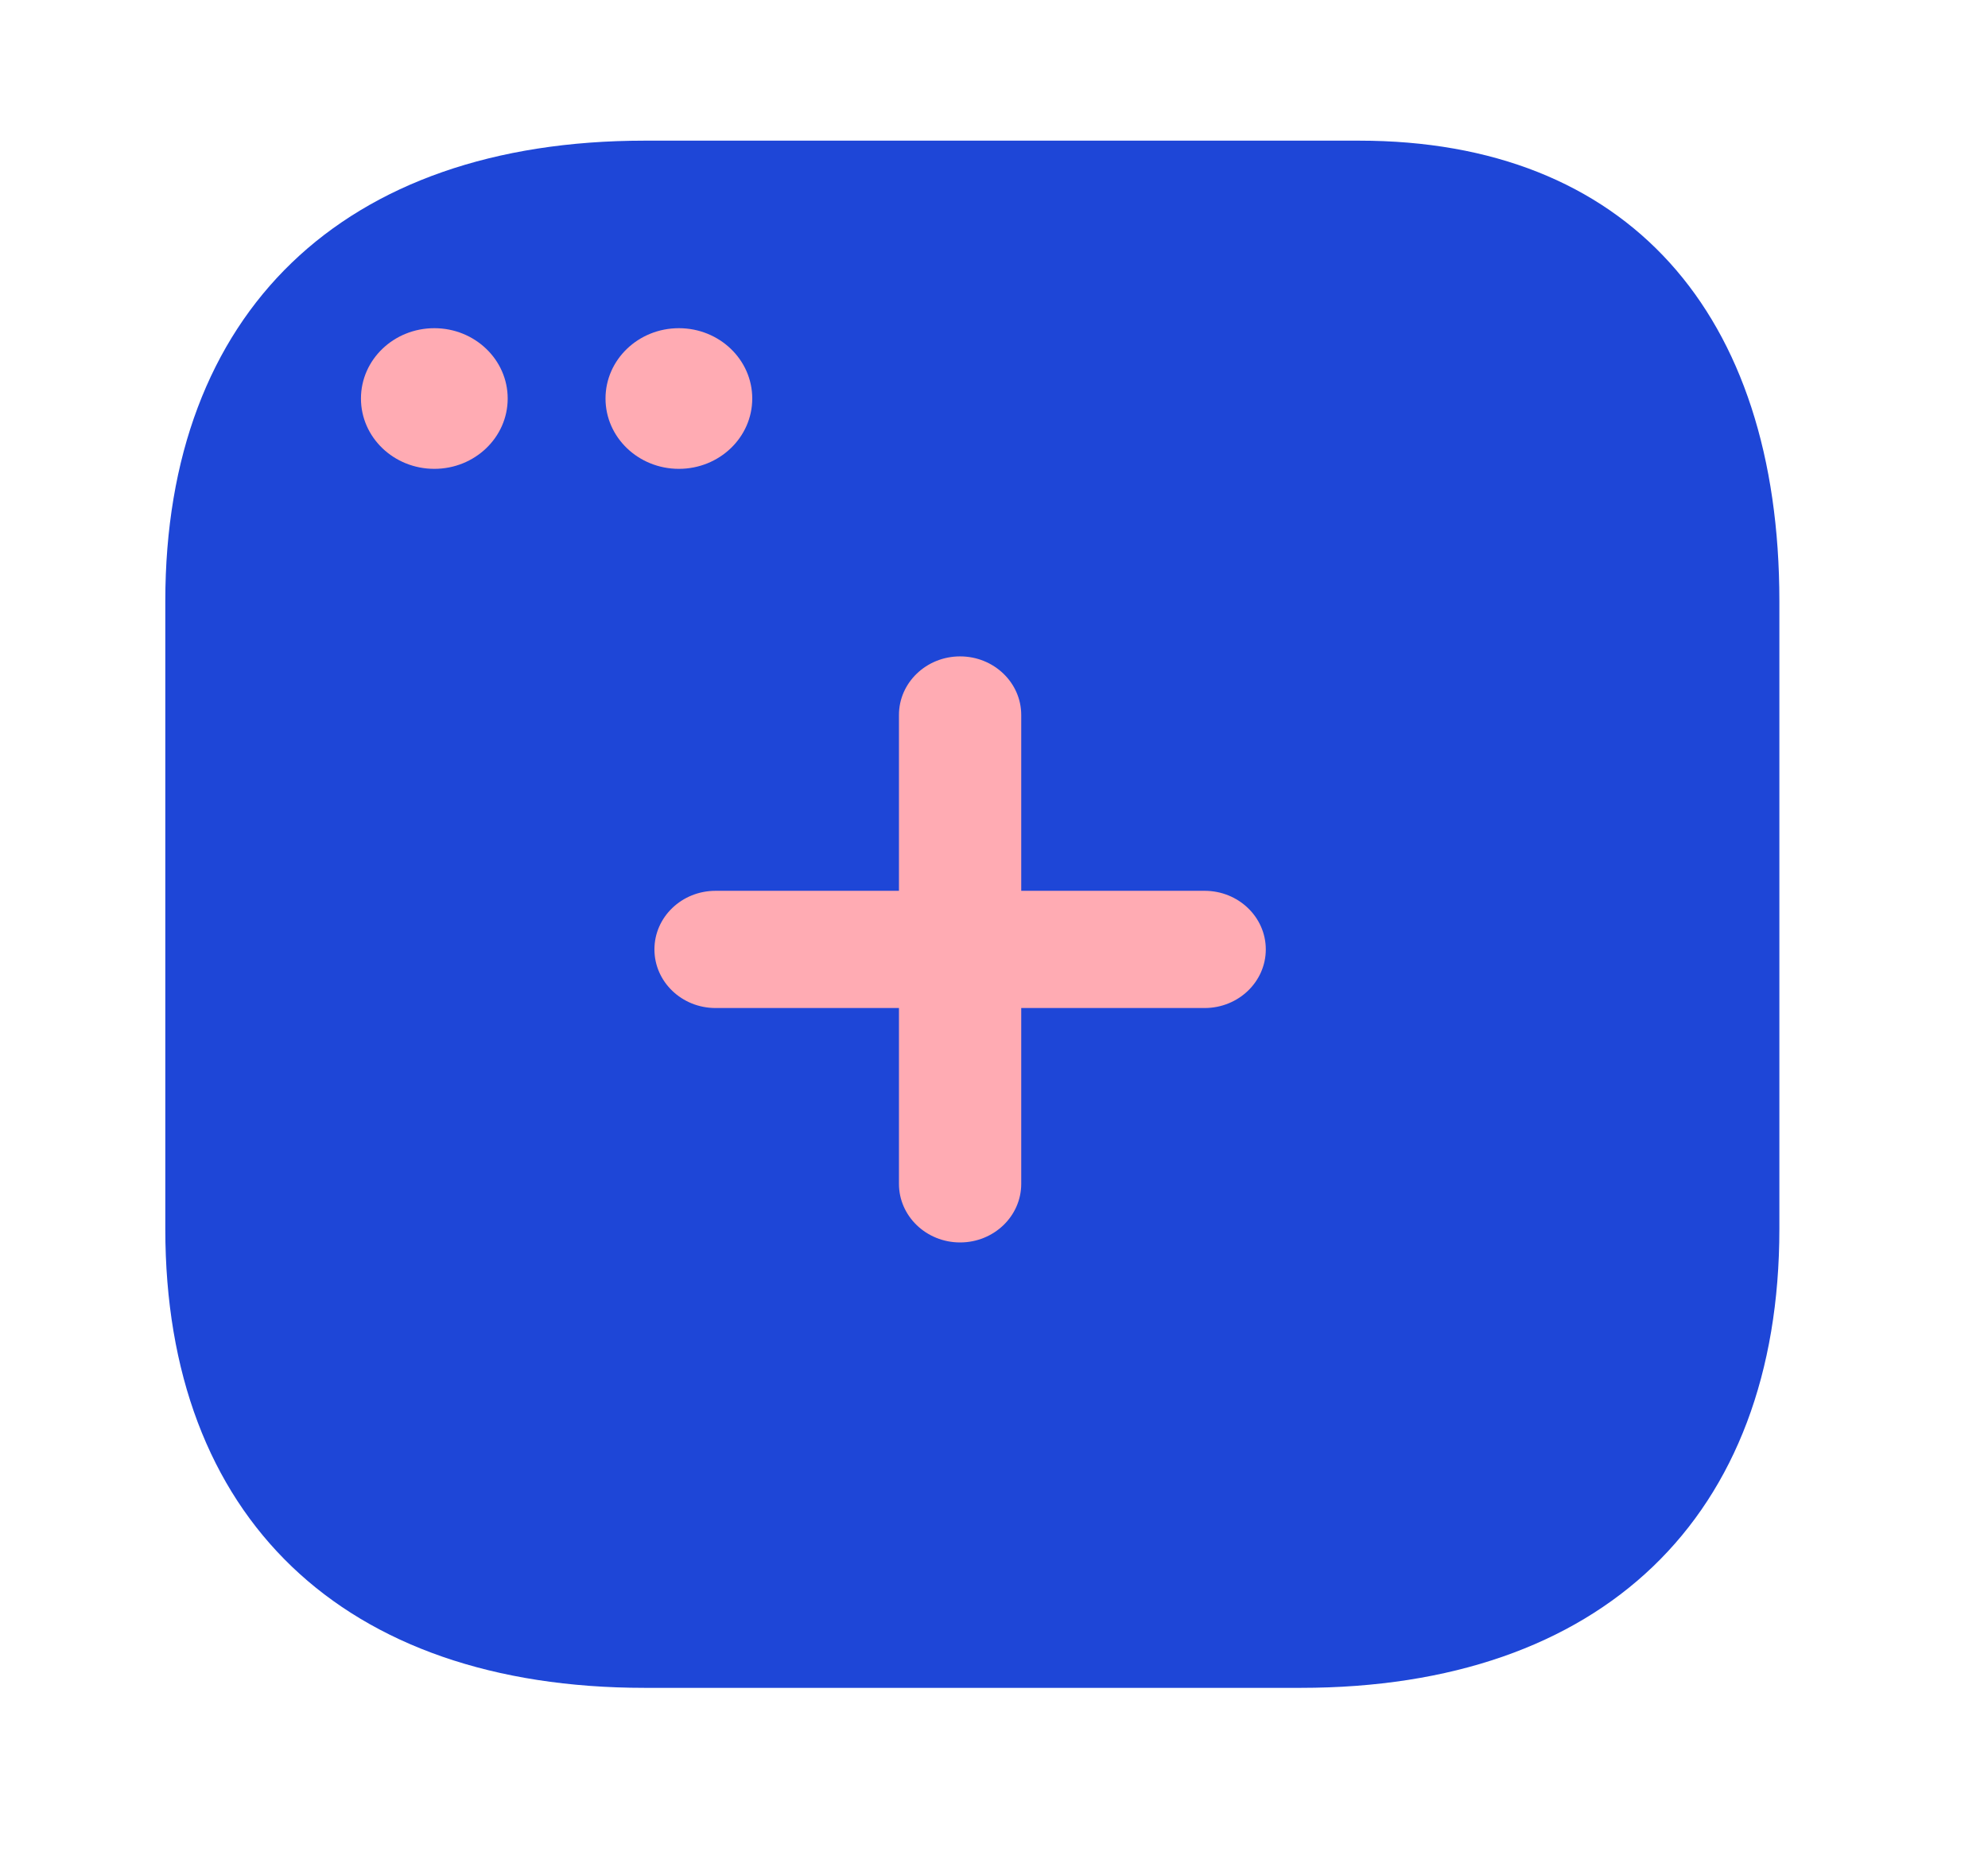 <svg width="53" height="50" viewBox="0 0 53 50" fill="none" xmlns="http://www.w3.org/2000/svg">
<path d="M17.188 3.75H36.233C43.373 3.75 47.438 8.333 47.438 16.024V32.766C47.438 40.452 42.708 45 34.678 45H17.188C9.137 45 4.407 40.452 4.407 32.766V16.024C4.407 8.338 9.137 3.75 17.188 3.75Z" fill="#1E46D7"/>
<path fill-rule="evenodd" clip-rule="evenodd" d="M25.596 17.5C26.496 17.5 27.226 18.2 27.226 19.062V31.562C27.226 32.425 26.496 33.125 25.596 33.125C24.696 33.125 23.966 32.425 23.966 31.562V19.062C23.966 18.2 24.696 17.5 25.596 17.5Z" fill="#FFABB3"/>
<path fill-rule="evenodd" clip-rule="evenodd" d="M33.746 25.312C33.746 26.175 33.016 26.875 32.116 26.875L19.076 26.875C18.176 26.875 17.447 26.175 17.447 25.312C17.447 24.45 18.176 23.75 19.076 23.75L32.116 23.75C33.016 23.75 33.746 24.45 33.746 25.312Z" fill="#FFABB3"/>
<ellipse cx="11.579" cy="10.625" rx="1.956" ry="1.875" fill="#FFABB3"/>
<ellipse cx="18.099" cy="10.625" rx="1.956" ry="1.875" fill="#FFABB3"/>
</svg>
